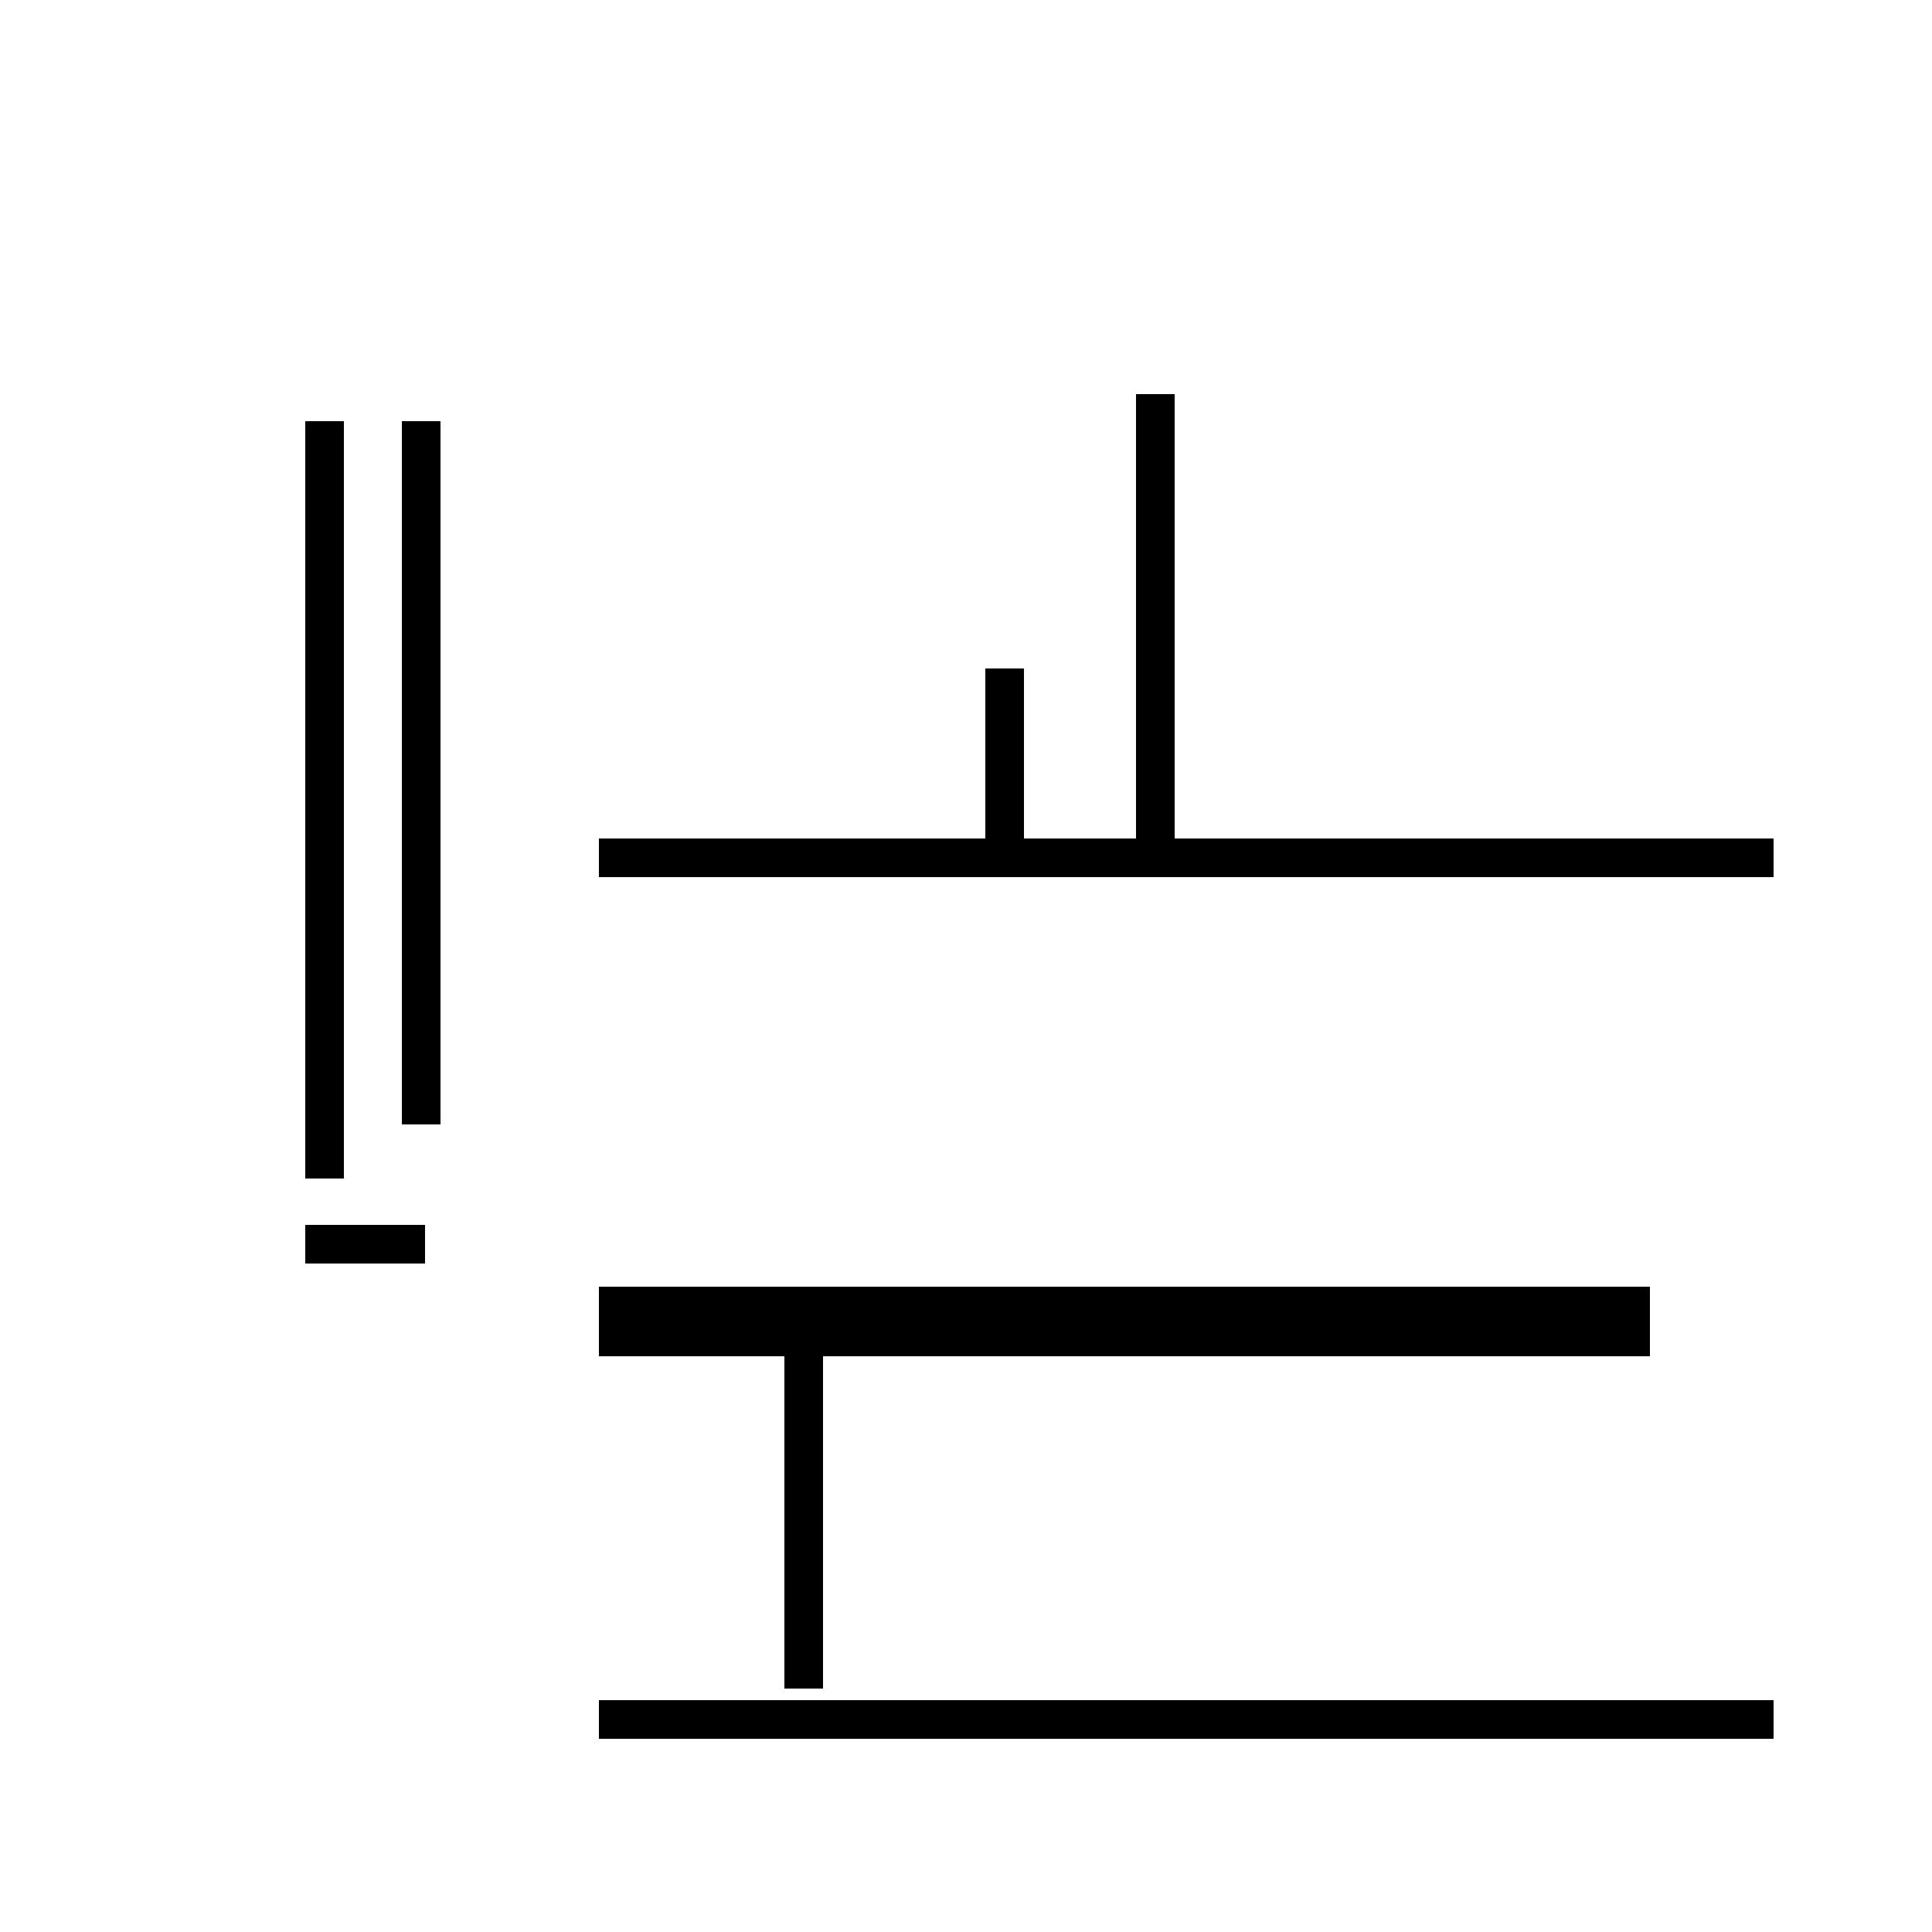 <?xml version='1.0' encoding='utf8'?>
<svg viewBox="0.0 -44.0 50.0 50.0" version="1.1" xmlns="http://www.w3.org/2000/svg">
<rect x="0.0" y="-44.0" width="50.0" height="50.0" fill="#808080" stroke="none"/>
<rect x="-1000" y="-1000" width="2000" height="2000" stroke="white" fill="white"/>
<g style="fill:none; stroke:#000000;  stroke-width:1">
<path d="M 7.9 11.8 L 11.0 11.8 M 10.9 14.9 L 10.9 33.1 M 8.4 13.5 L 8.4 33.1 M 42.7 9.4 L 15.5 9.4 M 45.9 -0.5 L 15.5 -0.5 M 20.8 0.3 L 20.8 9.4 M 42.7 10.2 L 15.5 10.2 M 26.0 22.2 L 26.0 26.7 M 45.9 21.8 L 15.5 21.8 M 29.9 22.2 L 29.9 33.8 " transform="scale(1, -1)" />
</g>
</svg>